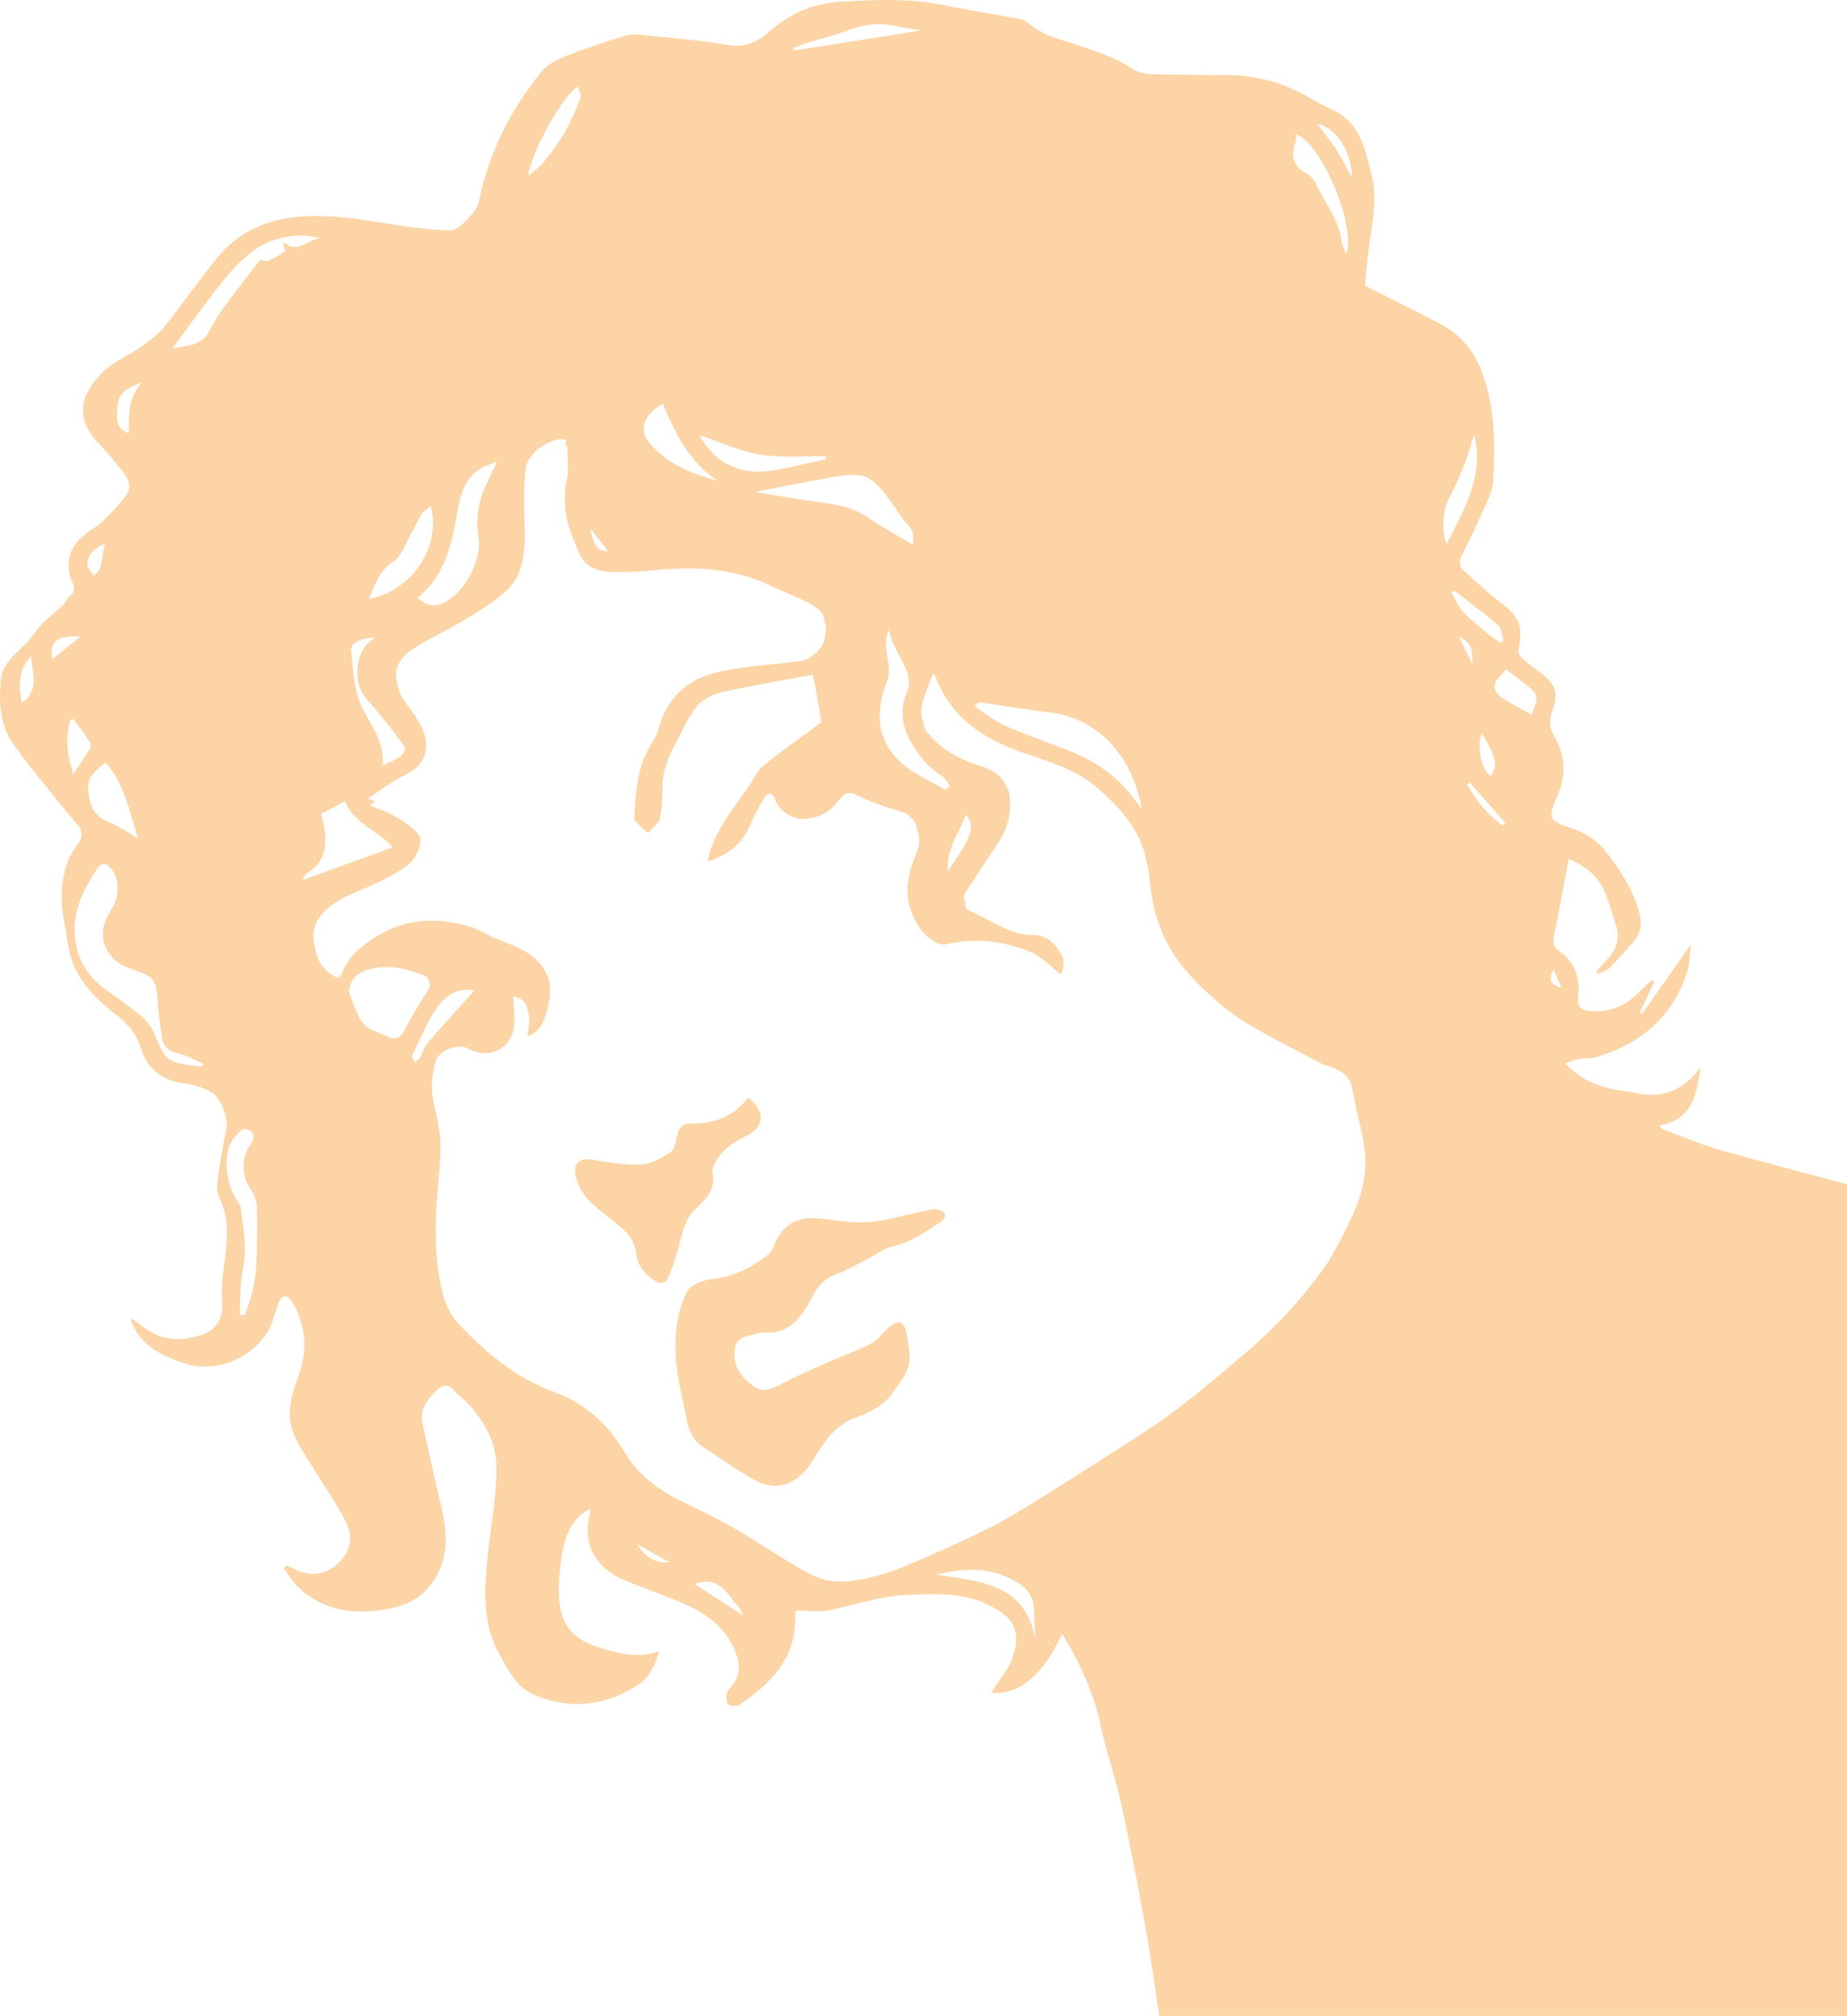 <?xml version="1.0" encoding="utf-8"?>
<!-- Generator: Adobe Illustrator 16.0.0, SVG Export Plug-In . SVG Version: 6.00 Build 0)  -->
<!DOCTYPE svg PUBLIC "-//W3C//DTD SVG 1.1//EN" "http://www.w3.org/Graphics/SVG/1.1/DTD/svg11.dtd">
<svg version="1.1" id="Layer_1" xmlns="http://www.w3.org/2000/svg" xmlns:xlink="http://www.w3.org/1999/xlink" x="0px" y="0px"
	 width="620.11px" height="676.602px" viewBox="528.458 -50.271 620.11 676.602"
	 enable-background="new 528.458 -50.271 620.11 676.602" xml:space="preserve">
<path opacity="0.4" fill="#F7941E" d="M1022.756,172.518c0.239-4.465-0.33-7.462-4.525-9.051
	C1019.729,166.464,1021.048,169.071,1022.756,172.518z M761.625,481.421c5.604,3.597,10.909,7.014,16.453,10.58
	c-0.569-0.989-0.929-2.008-1.588-2.728C772.624,484.958,770.106,478.244,761.625,481.421z M1025.963,195.774
	c-1.799,4.376-0.271,12.468,3.146,14.506C1031.268,205.665,1031.117,204.916,1025.963,195.774z M1052.816,281.43
	c-1.229-2.667-2.038-4.466-2.851-6.264C1048.32,278.942,1048.8,279.961,1052.816,281.43z M829.178-41.5
	c-5.691-1.289-11.089-0.569-16.514,1.588c-4.046,1.619-8.422,2.518-12.617,3.836c-1.799,0.569-3.563,1.318-5.335,2.008
	c0.09,0.24,0.18,0.509,0.3,0.749c13.966-2.188,27.962-4.405,41.932-6.593c0-0.12,0-0.24,0-0.359
	C834.362-40.661,831.726-40.931,829.178-41.5z M980.468,35.044c3.417-10.19-8.812-37.672-16.9-40.31
	c-0.093,1.109,0.027,2.008-0.21,2.757c-1.528,4.466-0.932,8.032,3.717,10.43c1.378,0.719,2.637,2.248,3.297,3.687
	c2.967,6.354,7.672,11.928,8.511,19.241C979.029,32.107,979.778,33.276,980.468,35.044z M1033.096,226.794
	c0.271-0.24,0.539-0.51,0.812-0.75c-3.985-4.585-8.002-9.141-12.021-13.726c-0.3,0.27-0.6,0.539-0.929,0.779
	C1024.225,218.342,1027.761,223.317,1033.096,226.794z M555.549,163.377c-7.762-0.36-10.64,1.289-9.531,7.612
	C549.046,168.592,551.983,166.224,555.549,163.377z M553.122,209.561c2.218-3.417,3.986-6.024,5.604-8.751
	c0.33-0.54,0.183-1.648-0.21-2.218c-1.678-2.547-3.563-4.975-5.361-7.462c-0.36,0.09-0.75,0.15-1.109,0.24
	C550.395,197.153,550.814,202.877,553.122,209.561z M732.644,134.785c-1.945-2.518-3.836-4.945-5.901-7.612
	C727.608,132.837,728.867,134.515,732.644,134.785z M557.767,139.131c-0.027,1.259,1.472,2.577,2.278,3.866
	c0.719-0.929,1.828-1.738,2.098-2.817c0.66-2.487,0.959-5.095,1.438-7.972C560.254,133.676,557.947,135.744,557.767,139.131z
	 M769.387,111.049c-9.561-6.144-14.146-15.884-18.432-25.745c-5.754,2.997-8.063,8.481-5.095,12.258
	C751.824,105.205,760.276,108.711,769.387,111.049z M660.295,234.137c-5.064-5.934-13.187-7.972-16.004-15.495
	c-2.607,1.408-5.215,2.787-8.002,4.315c0.39,1.978,0.959,3.926,1.199,5.934c0.656,5.694-0.45,10.64-5.874,13.846
	c-0.843,0.48-1.169,1.769-1.562,2.398C640.186,241.449,650.075,237.853,660.295,234.137z M763.394,95.854
	c5.308,10.28,14.865,13.187,23.736,11.898c6.233-0.929,12.377-2.578,18.581-3.896c0-0.33-0.03-0.66-0.06-0.989
	c-7.346-0.12-14.865,0.6-22.062-0.599C776.49,101.068,769.688,97.922,763.394,95.854z M982.326,9.39
	c0.06-8.452-5.188-16.903-11.539-18.012c2.278,3.027,4.525,5.784,6.443,8.751C979.119,3.096,980.646,6.303,982.326,9.39z
	 M1043.016,181.419c-2.787-2.518-5.934-4.706-9.051-7.103c-0.779,1.019-1.289,1.828-1.979,2.487c-2.85,2.667-1.979,5.215,0.72,7.073
	c3.026,2.098,6.384,3.687,9.95,5.724C1043.705,186.364,1045.683,183.846,1043.016,181.419z M1014.214,132.178
	c5.965-11.688,12.618-23.047,9.171-36.594c-1.049,3.237-2.037,6.893-3.416,10.4c-1.589,3.986-3.387,7.942-5.395,11.748
	C1012.865,120.999,1012.386,129.271,1014.214,132.178z M681.934,121.928c-1.825,10.609-4.016,20.979-13.273,28.442
	c2.814,2.637,5.604,3.177,8.602,1.768c6.982-3.177,13.156-14.326,11.868-21.938c-1.02-5.994-0.21-11.628,2.248-17.083
	c1.139-2.578,2.367-5.095,3.956-8.481c-2.188,0.899-3.747,1.349-5.125,2.158C684.331,110.09,682.953,116.024,681.934,121.928z
	 M603.322,44.035c-5.784,7.253-11.183,14.835-16.993,22.627c4.915-0.989,9.89-0.749,12.497-5.994
	c1.438-2.877,3.177-5.604,5.095-8.212c3.866-5.245,7.912-10.339,11.898-15.524c2.368,0.809,2.938,0.629,8.332-2.817
	c-0.183-0.929-0.359-1.888-0.603-3.207c5.005,4.406,8.361-1.109,12.469-1.139c-6.595-2.188-16.334-0.569-22.688,4.256
	C609.586,36.872,606.259,40.379,603.322,44.035z M664.222,200.24c-3.773-5.065-7.553-10.19-11.839-14.835
	c-2.906-3.177-4.165-6.503-3.956-10.699c0.24-4.616,1.892-8.332,5.875-10.969c-4.646,0.12-8.242,1.888-7.973,4.286
	c0.688,6.354,0.896,13.187,3.507,18.792c2.997,6.384,7.942,11.838,7.043,19.84c2.521-1.229,4.615-1.948,6.294-3.207
	C663.952,202.877,664.641,200.81,664.222,200.24z M887.47,201.739c8.515,3.327,15.824,8.302,21.369,15.674
	c0.989,1.319,1.979,2.637,2.997,3.956c-2.607-15.195-12.438-30.57-32.009-32.697c-7.372-0.81-14.715-2.128-22.058-3.147
	c-0.513-0.09-1.052,0.24-1.592,0.39c-0.119,0.299-0.27,0.599-0.419,0.929c3.326,2.158,6.413,4.795,10.013,6.384
	C872.845,196.374,880.217,198.952,887.47,201.739z M563.911,205.635c-2.877,2.518-6.204,4.496-5.875,8.901
	c0.36,4.975,1.679,9.201,7.133,11.208c3.177,1.169,6.023,3.297,9.65,5.365C571.823,222.028,570.354,212.917,563.911,205.635z
	 M842.814,478.274c15.191,2.274,30.446,3.177,33.354,22.418c-0.18-3.447-0.509-6.863-0.509-10.313c0-3.984-1.828-7.044-4.945-9.052
	C862.265,475.847,853.094,475.667,842.814,478.274z M607.638,330.939c-4.886,5.035-3.417,15.105-0.09,20.979
	c0.659,1.14,1.648,2.247,1.798,3.479c0.869,6.832,2.101,13.576,0.63,20.619c-1.049,4.885-0.75,10.039-1.049,15.072
	c0.569,0.03,1.108,0.092,1.647,0.12c2.367-5.728,3.807-11.688,3.983-17.923c0.21-6.057,0.303-12.141,0.15-18.191
	c-0.062-1.947-0.689-4.226-1.828-5.725c-3.146-4.137-3.627-10.551-0.63-15.045c1.109-1.68,2.277-3.508,0.15-5.035
	C610.275,327.732,608.986,329.532,607.638,330.939z M1032.137,165.385c0.359-0.21,0.749-0.419,1.108-0.6
	c-0.569-1.768-0.629-4.136-1.798-5.185c-4.705-4.076-9.771-7.762-14.688-11.599c-0.33,0.21-0.659,0.45-0.986,0.659
	c1.229,2.128,2.155,4.556,3.807,6.324c2.697,2.847,5.844,5.275,8.871,7.822C1029.589,163.766,1030.907,164.545,1032.137,165.385z
	 M834.153,198.502c-2.938-5.335-3.72-10.879-1.289-16.184c3.207-7.013-4.646-13.277-5.964-21.249
	c-2.817,6.624,1.646,11.749-0.689,17.593c-3.986,9.98-3.446,19.601,4.825,27.093c4.226,3.806,9.83,6.114,14.805,9.111
	c0.51-0.45,0.989-0.869,1.499-1.319c-0.81-1.109-1.438-2.577-2.518-3.267C840.117,207.343,836.82,203.357,834.153,198.502z
	 M652.354,150.759c14.535-2.847,24.246-17.383,20.771-31.199c-1.109,0.929-2.368,1.529-2.997,2.518
	c-1.559,2.547-2.728,5.305-4.227,7.882c-1.618,2.877-2.816,6.653-5.334,8.242C655.8,141.229,654.392,145.814,652.354,150.759z
	 M820.188,123.636c4.678,3.207,9.683,5.874,14.625,8.841c0.75-2.488,0.271-4.766-1.855-6.923c-1.738-1.768-2.997-4.016-4.438-6.084
	c-7.764-10.939-9.409-11.628-22.809-9.171c-7.643,1.379-15.225,2.907-23.677,4.525c6.055,1.019,11.389,2.038,16.754,2.788
	C806.221,118.631,813.684,119.141,820.188,123.636z M580.274,296.685c3.773,8.661,3.597,9.95,16.063,10.999
	c0.12-0.3,0.271-0.6,0.42-0.898c-2.728-1.169-5.335-2.757-8.183-3.417c-3.178-0.749-5.308-2.158-5.754-5.455
	c-0.569-3.896-1.109-7.792-1.379-11.688c-0.603-7.942-1.108-8.542-8.604-11.119c-2.188-0.75-4.525-1.858-6.114-3.447
	c-4.822-4.825-4.885-10.43-0.688-16.963c2.484-3.896,2.577-9.5,0.18-12.857c-1.978-2.727-3.687-2.907-5.484-0.06
	c-2.037,3.207-4.047,6.563-5.362,10.1c-4.196,11.179-1.199,22.508,7.399,29.071c4.286,3.267,8.782,6.264,12.917,9.71
	C577.577,292.249,579.286,294.407,580.274,296.685z M852.765,249.032c-0.896,1.378-1.02,2.667-0.09,3.566
	c-0.357,1.259,0.063,2.338,1.528,2.967c6.923,2.967,13.127,8.062,21.159,8.032c4.436-0.03,7.103,2.548,9.107,5.964
	c0.393,0.629,0.689,1.289,0.899,1.948c0.33,2.308-0.063,4.376-0.869,5.155c-3.446-2.607-6.443-5.934-10.16-7.463
	c-8.898-3.656-18.252-4.735-27.812-2.577c-1.078,0.24-2.431,0.149-3.39-0.33c-5.453-2.727-7.912-7.642-9.561-13.217
	c-1.139-5.964,0.24-11.598,2.668-17.203c0.989-2.308,1.107-4.766,0.3-6.833c-0.21-3.177-2.218-5.994-6.114-7.073
	c-5.005-1.409-9.947-3.297-14.686-5.515c-2.277-1.079-3.236-0.659-4.795,0.929c-1.528,1.558-3.269,4.046-5.125,5.065
	c-2.697,1.468-3.836,1.708-6.714,2.098c-0.09,0.03-0.209,0.03-0.299,0.03c-3.567,0.479-8.872-2.428-10.07-6.414
	c-0.72-2.398-2.487-2.667-3.808-0.42c-1.827,3.027-3.479,6.174-4.887,9.411c-2.604,6.054-7.282,9.471-13.937,11.809
	c0.21-1.289,0.42-2.398,0.776-3.477c2.607-8.212,8.032-14.806,12.857-21.699c1.679-2.397,2.938-5.334,5.125-7.133
	c6.146-4.975,12.678-9.5,19.391-14.505c-0.629-3.747-1.469-8.392-2.365-13.637c-0.063,0-0.092,0.03-0.149,0.03
	c-0.12-0.779-0.239-1.558-0.39-2.368c-9.684,1.829-19.304,3.567-28.895,5.485c-4.405,0.899-8.451,2.637-11.118,6.533
	c-1.316,1.948-2.458,4.046-3.507,6.174c-3.057,6.024-6.833,11.778-6.923,18.911c-0.062,3.716-0.09,7.493-0.899,11.089
	c-0.446,1.858-2.574,3.327-3.926,4.975c-1.438-1.259-2.938-2.428-4.193-3.836c-0.183-0.209-0.329-0.419-0.449-0.689
	c0.329-8.452,0.777-16.903,5.152-24.516c1.108-1.858,2.367-3.716,2.906-5.754c2.997-11.299,10.67-17.593,21.669-19.63
	c8.571-1.619,17.322-2.248,25.984-3.267c2.967-0.359,7.162-3.776,7.882-6.533c0.813-3.027,1.021-5.065,0.21-6.744
	c-0.061-2.337-1.139-3.896-3.866-5.484c-4.436-2.578-9.381-4.226-13.996-6.474c-12.888-6.234-26.491-6.684-40.397-5.185
	c-4.375,0.479-8.841,0.57-13.276,0.479c-4.376-0.09-8.632-1.618-10.52-5.754c-1.771-3.866-3.356-7.792-4.376-11.838
	c-0.869-4.346-1.021-8.841-0.03-13.577c0.779-3.537,0.15-7.343,0.15-10.999c-0.15-0.03-0.33-0.06-0.479-0.03
	c-0.03-0.779-0.061-1.559-0.061-2.308c-5.005-0.839-12.856,4.526-13.486,9.95c-0.689,5.875-0.479,11.898-0.359,17.862
	c0.149,8.362,0.449,16.993-6.231,23.167c-4.585,4.196-10.249,7.343-15.614,10.61c-5.185,3.177-10.879,5.514-15.854,8.931
	c-4.887,3.386-6.442,7.193-4.887,11.538c0.183,2.188,1.289,4.556,3.207,7.043c2.667,3.446,4.978,6.983,6.146,11.119
	c0.986,5.964-1.498,9.831-6.953,12.468c-4.105,2.008-7.763,4.855-12.407,7.822c0.93,0.39,1.77,0.689,2.547,1.019
	c-0.658,0.449-1.315,0.869-2.008,1.318c3.356,1.379,5.664,2.038,7.673,3.177c2.697,1.558,5.454,3.177,7.672,5.305
	c0.779,0.749,1.319,1.588,1.709,2.518v0.03c0.239,3.477-1.646,7.403-5.396,9.92c-3.956,2.638-8.303,4.766-12.678,6.684
	c-5.813,2.518-11.811,4.496-15.795,10.01c-2.156,2.997-2.52,6.863-1.38,10.31c0.539,4.346,3.39,8.481,7.822,9.98l4.137,1.948
	c-0.301,0.779-0.54,1.678-0.721,2.757c1.589,3.596,2.577,7.672,4.979,10.639c1.735,2.188,5.242,2.997,8.028,4.316
	c3.117,1.499,4.706-0.03,6.084-2.817c1.319-2.697,2.907-5.245,4.496-7.852l5.154,2.308c-2.906,4.616-5.005,9.8-7.435,14.746
	c-0.237,0.479,0.54,1.468,0.842,2.248c0.566-0.479,1.378-0.809,1.708-1.409c0.119-0.209,0.238-0.419,0.33-0.629l5.724,0.18
	c-0.329,0.449-0.599,0.959-0.749,1.468c-1.349,4.855-1.738,9.771-0.449,14.866c0.029,0.119,0.063,0.27,0.091,0.391
	c0,0.028,0,0.028,0.029,0.06c0.09,0.629,0.239,1.259,0.39,1.888c0.149,0.57,0.271,1.141,0.42,1.709
	c0.029,0.061,0.029,0.149,0.029,0.21c0.721,3.356,1.198,6.772,1.169,10.13c-0.09,8.091-1.469,16.185-1.618,24.306
	c-0.117,6.742,0.183,13.638,1.381,20.261c0.118,0.688,0.27,1.379,0.479,2.067c0.03,0.091,0.03,0.181,0.063,0.271
	c0.776,4.166,2.666,8.781,5.544,11.838c9.199,9.771,19.421,18.435,32.338,23.107c10.488,3.806,18.042,10.879,23.677,20.26
	c4.585,7.792,11.538,12.737,19.511,16.604c5.874,2.85,11.812,5.694,17.442,8.991c8.332,4.825,16.304,10.369,24.726,14.985
	c8.395,4.555,16.034,2.727,25.864,0c4.855-1.35,32.1-13.127,42.947-19.69c12.827-7.703,46.454-29.161,50.438-32.129
	c3.896-2.877,7.764-5.784,11.567-8.841c5.425-4.376,18.372-15.404,19.511-16.424c8.871-8.002,16.753-16.903,23.616-26.675
	c1.259-1.827,7.104-12.168,9.892-19.239c6.412-16.244,1.261-24.696-0.748-37.044c-0.093-0.599-0.239-1.169-0.392-1.679
	c-0.061-0.209-0.09-0.449-0.12-0.658c-0.72-4.557-3.654-6.295-7.343-7.643c-0.779-0.301-1.647-0.391-2.396-0.75
	c-8.514-4.526-17.202-8.782-25.477-13.727c-4.886-2.907-9.381-6.623-13.547-10.52c-4.046-3.776-7.972-7.882-11.029-12.467
	c-3.416-5.155-5.572-10.79-6.953-16.694c-0.688-3.207-1.139-6.503-1.438-9.8c-0.182-1.828-0.51-3.566-0.959-5.214
	c-2.008-10.43-8.901-17.953-16.783-24.696c-6.804-5.814-15.313-8.392-23.557-11.179c-13.938-4.646-25.354-11.838-30.63-26.404
	c-0.092-0.24-0.449-0.39-0.689-0.569c-1.107,2.997-2.276,5.874-3.236,8.811c-0.81,2.397-1.078,4.675-0.18,6.893
	c0.119,1.648,0.749,3.237,2.128,4.825c4.555,5.245,10.311,8.302,16.783,10.37c4.975,1.559,8.451,3.807,10.04,9.141
	c1.229,7.073-0.659,12.438-4.406,17.952C859.388,238.782,856.121,243.937,852.765,249.032z M538.916,169.88
	c-4.286,4.525-4.286,9.86-3.117,15.794C542.063,181.089,539.155,175.245,538.916,169.88z M551.293,266.654
	c-0.959-6.503-2.757-12.737-1.948-19.48c0.57-5.005,1.738-9.621,4.916-13.607c1.771-2.218,2.248-4.465,0.33-6.833
	c-1.828-2.188-3.687-4.346-5.482-6.593c-5.484-6.923-11.239-13.637-16.307-20.859c-4.375-6.264-4.732-13.637-4.104-21.099
	c0.479-5.515,4.466-8.452,7.939-11.898c2.068-2.038,3.656-4.525,5.544-6.713c0.959-1.109,2.131-2.008,3.207-2.997
	c1.38-1.229,2.817-2.398,4.139-3.717c0.896-0.929,1.438-2.248,2.396-3.027c1.648-1.289,1.679-2.547,0.899-4.346
	c-2.729-6.384-1.318-11.958,4.046-16.304c1.856-1.499,4.076-2.607,5.784-4.256c2.814-2.697,5.544-5.515,7.939-8.571
	c1.891-2.428,1.47-5.275-0.42-7.672c-2.578-3.267-5.154-6.594-8.062-9.561c-8.662-8.751-6.923-16.514,0.509-24.156
	c3.626-3.746,8.932-5.814,13.307-8.901c2.787-1.978,5.638-4.106,7.766-6.744c6.084-7.552,11.599-15.584,17.712-23.107
	c7.104-8.721,16.782-12.917,27.843-13.786c12.288-0.929,24.276,1.648,36.354,3.446c4.706,0.689,9.474,0.989,14.236,1.199
	c2.548,0.12,8.813-6.563,9.352-9.351c3.236-16.424,10.58-30.959,21.039-43.906c1.947-2.428,5.244-4.076,8.241-5.275
	c6.084-2.458,12.378-4.436,18.645-6.444c1.678-0.569,3.563-0.959,5.271-0.779c10.223,1.019,20.5,1.798,30.63,3.536
	c5.904,1.019,10.16-1.318,13.969-4.705c7.043-6.234,14.806-9.351,24.306-9.89c11.18-0.6,22.208-1.139,33.237,1.049
	c8.688,1.738,17.439,3.177,26.134,4.795c0.93,0.18,1.946,0.479,2.638,1.079c5.604,5.035,12.889,6.054,19.57,8.542
	c5.154,1.918,10.606,3.566,15.016,6.653c3.117,2.158,5.964,2.248,9.144,2.308c7.433,0.12,14.862,0.24,22.298,0.209
	c10.816-0.06,20.829,2.638,30.027,8.392c2.729,1.679,5.814,2.757,8.571,4.436c7.522,4.615,8.901,12.557,10.909,20.229
	c2.248,8.691,0.21,17.113-0.898,25.625c-0.51,4.016-0.84,8.062-1.229,12.018c8.572,4.346,17.111,8.542,25.505,13.007
	c6.204,3.297,10.609,8.122,13.307,14.865c4.979,12.288,4.915,25.055,4.257,37.882c-0.181,3.417-2.129,6.803-3.564,10.07
	c-2.188,5.035-4.585,10.01-7.043,14.925c-0.959,1.888-0.959,3.386,0.63,4.795c3.984,3.566,7.822,7.373,12.078,10.58
	c6.713,5.005,8.029,7.854,6.412,16.184c-0.182,0.839,0.511,2.188,1.229,2.847c1.771,1.588,3.776,2.907,5.694,4.375
	c5.573,4.286,6.65,6.953,4.285,13.606c-1.051,3.057-0.812,5.335,0.75,8.032c3.563,6.264,4.226,12.677,1.288,19.601
	c-3.599,8.421-3.389,8.602,5.034,11.539c4.524,1.558,8.15,4.016,11.209,7.912c4.614,5.904,8.604,12.048,10.788,19.271
	c1.169,3.776,1.229,7.373-1.499,10.52c-2.667,3.057-5.362,6.114-8.239,8.991c-0.988,0.959-2.52,1.379-3.809,2.038
	c-0.21-0.3-0.419-0.569-0.629-0.839c1.259-1.379,2.487-2.757,3.746-4.106c3.146-3.327,4.286-7.103,2.815-11.569
	c-1.168-3.506-2.156-7.103-3.508-10.549c-2.308-5.964-7.043-9.351-12.314-11.539c-1.648,8.721-3.147,17.233-4.915,25.685
	c-0.45,2.158-0.33,3.836,1.468,5.065c5.604,3.806,7.343,9.291,6.624,15.674c-0.39,3.387,1.14,4.436,4.194,4.646
	c6.265,0.45,11.51-1.528,15.886-6.054c1.438-1.499,3.057-2.877,4.585-4.315c0.33,0.12,0.63,0.27,0.959,0.419
	c-1.648,3.447-3.297,6.923-4.915,10.37c0.239,0.18,0.479,0.33,0.749,0.51c5.215-7.433,10.43-14.835,16.334-23.227
	c-0.419,3.477-0.301,6.174-1.049,8.602c-4.768,15.554-15.704,24.755-30.959,29.221c-1.682,0.51-3.566,0.21-5.335,0.51
	c-1.408,0.27-2.757,0.869-4.769,1.5c5.245,5.664,11.119,7.791,17.413,8.961c1.892,0.358,3.837,0.42,5.694,0.869
	c9.411,2.276,16.663-0.75,22.328-8.541c-1.409,8.57-2.278,17.411-13.638,19.539c0.091,0.359,0.209,0.689,0.329,1.049
	c6.385,2.369,12.678,5.125,19.239,7.015c14.326,4.136,28.802,7.821,43.218,11.718c0,93.028,0,186.056,0,279.083
	c-76.964,0-153.928,0-230.892,0c-1.588-10.159-2.938-20.38-4.765-30.479c-2.521-13.756-5.125-27.515-8.122-41.148
	c-1.892-8.721-5.006-17.173-6.807-25.895c-1.768-8.451-4.975-16.187-8.898-23.736c-1.198-2.277-2.606-4.495-4.046-6.982
	c-6.146,13.666-14.717,20.919-23.826,19.723c1.559-2.277,2.967-4.258,4.286-6.294c0.896-1.38,1.888-2.786,2.484-4.315
	c4.076-10.549,0.421-15.313-9.408-19.57c-7.885-3.387-16.573-2.937-25.146-2.604c-9.171,0.33-17.651,3.354-26.434,5.153
	c-3.537,0.721-7.313,0.118-11.302,0.118c0,0-0.237,0.57-0.21,1.109c0.569,14.386-7.882,23.257-18.791,30.54
	c-0.868,0.599-3.058,0.479-3.747-0.21c-0.719-0.749-0.657-2.578-0.419-3.836c0.183-0.96,1.261-1.709,1.891-2.578
	c2.366-3.236,2.638-6.443,1.196-10.431c-3.443-9.649-11.06-14.324-19.811-17.861c-5.545-2.247-11.179-4.315-16.753-6.503
	c-8.632-3.389-15.465-10.55-12.647-22.328c0.119-0.539,0.149-1.079,0.302-2.068c-5.694,2.759-7.793,7.583-9.021,12.708
	c-0.989,4.019-1.349,8.271-1.559,12.438c-0.569,12.228,3.234,18.372,13.784,21.519c6.354,1.89,12.56,3.746,19.899,1.109
	c-1.618,4.733-3.026,8.661-6.803,11.118c-11.119,7.281-22.748,8.778-35.188,3.563c-6.111-2.576-8.602-8.182-11.509-13.273
	c-6.384-11.239-5.185-23.497-3.836-35.694c1.049-9.381,2.817-18.792,2.639-28.144c-0.148-8.094-4.437-15.256-10.102-21.248
	c-1.169-1.229-2.727-2.067-3.716-3.39c-2.1-2.757-4.438-2.274-6.384-0.3c-2.938,2.968-5.694,6.204-4.586,11.029
	c2.128,9.32,4.047,18.672,6.294,27.963c1.589,6.533,2.275,13.007,0.061,19.45c-2.638,7.643-8.422,12.616-15.824,14.325
	c-11.688,2.638-23.228,1.918-32.548-7.135c-1.799-1.769-3.058-4.047-4.556-6.084c0.27-0.3,0.539-0.6,0.809-0.896
	c0.869,0.39,1.771,0.719,2.641,1.139c5.243,2.697,10.34,2.099,14.652-1.738c4.02-3.597,5.485-8.841,2.787-14.023
	c-3.267-6.323-7.372-12.197-11.117-18.281c-3.564-5.784-8.03-11.299-7.764-18.521c0.12-3.627,1.021-7.373,2.396-10.729
	c3.808-9.321,3.298-18.19-1.799-26.794c-0.447-0.779-1.736-1.617-2.459-1.468c-0.748,0.147-1.525,1.349-1.888,2.245
	c-1.317,3.298-1.948,7.016-3.807,9.951c-5.574,8.779-17.412,13.938-28.292,10.221c-6.623-2.277-13.246-5.274-16.604-12.287
	c-0.27-0.54-0.567-1.05-0.777-1.589c-0.092-0.211,0.028-0.449,0.118-1.021c1.592,1.139,3.088,2.188,4.559,3.269
	c5.994,4.375,12.525,4.375,19.148,2.128c5.154-1.77,7.104-5.846,6.686-11.239c-0.271-3.297,0.029-6.653,0.42-9.979
	c0.929-8.122,2.638-16.242-1.108-24.188c-0.75-1.559-1.169-3.566-0.96-5.244c0.779-5.965,1.589-11.958,2.969-17.803
	c0.987-4.166-1.617-11.6-5.813-13.457c-2.577-1.169-5.396-2.067-8.212-2.428c-7.435-0.988-12.438-4.825-14.625-11.958
	c-1.529-4.885-4.406-8.122-8.542-11.299C559.535,284.157,552.882,277.324,551.293,266.654z M846.71,242.168
	c5.845-8.841,10.37-14.686,5.994-18.911C850.337,229.491,846.081,234.916,846.71,242.168z M742.234,467.965
	c3.323,4.915,6.65,6.593,10.906,6.084C749.337,471.921,745.801,469.942,742.234,467.965z M723.323-17.254
	c0.419-1.019-0.479-2.548-0.84-3.956c-5.218,2.937-15.704,22.178-16.753,30.09c1.798-1.588,3.836-2.967,5.305-4.795
	c2.518-3.117,4.945-6.384,6.953-9.831C720.086-9.402,721.794-13.328,723.323-17.254z M571.733,95.165
	c-0.15-5.964-0.359-11.688,4.313-16.963c-6.294,2.038-8.182,4.316-8.271,9.381C567.717,90.639,567.507,93.875,571.733,95.165z"/>
<path opacity="0.4" fill="#F7941E" d="M705.641,289.372c-0.061-2.727-1.525-4.615-4.976-5.245c0.18,2.757,0.479,5.185,0.54,7.643
	c0.21,9.291-7.732,14.206-15.914,9.83c-2.668-1.438-7.763,0.12-9.831,2.817l-5.724-0.18c0.749-1.468,1.229-3.177,2.274-4.405
	c4.979-5.814,10.189-11.449,15.495-17.383c0.09,0.03-0.39-0.36-0.896-0.42c-4.825-0.629-8.661,2.128-10.999,5.335
	c-0.45,0.629-0.899,1.259-1.319,1.918l-5.154-2.308c0.539-0.839,1.049-1.708,1.562-2.578c0.719-1.229,1.798-2.397,2.008-3.716
	c0.146-1.049-0.54-2.997-1.318-3.296c-6.384-2.488-12.854-4.376-19.778-2.038c-2.816,0.959-4.405,2.218-5.334,4.585l-4.139-1.948
	c0.329-0.419,0.869-0.839,1.049-1.378c2.011-5.754,6.743-9.471,11.392-12.378c10.1-6.383,21.396-6.923,32.757-3.057
	c2.398,0.809,4.646,2.277,7.014,3.327c2.938,1.318,6.057,2.308,8.934,3.746c5.362,2.697,8.332,6.444,9.591,10.699
	c0.567,3.716,0.03,7.703-1.229,11.629c-0.868,2.847-2.604,5.694-6.145,7.013c0.33-1.828,0.63-3.537,0.659-5.245
	c0.061-1.109-0.092-2.068-0.511-2.907C705.67,289.402,705.67,289.372,705.641,289.372z"/>
<path opacity="0.4" fill="#F7941E" d="M843.743,355.813c2.638,0.898,2.604,2.578,0.42,4.105c-5.035,3.389-9.98,6.833-16.124,8.242
	c-3.087,0.719-5.845,2.904-8.781,4.404c-3.297,1.646-6.504,3.535-9.95,4.795c-3.653,1.35-5.874,3.478-7.792,7.072
	c-3.537,6.563-7.521,13.396-16.874,12.526c-0.566-0.03-1.195,0.18-1.768,0.33c-2.968,0.779-6.743,0.959-7.553,4.495
	c-0.899,3.956,0.27,7.822,3.323,10.818c4.616,4.557,6.597,4.557,12.471,1.498c5.482-2.879,11.236-5.306,16.934-7.82
	c4.315-1.919,8.841-3.417,13.007-5.665c2.311-1.26,3.896-3.716,5.964-5.454c0.989-0.842,2.431-1.77,3.537-1.646
	c0.812,0.09,1.798,1.736,2.067,2.848c0.6,2.396,0.81,4.915,1.169,7.373c0.689,5.781-2.877,9.591-5.874,13.784
	c-3.267,4.614-8.182,6.476-12.978,8.361c-7.192,2.848-10.489,9.23-14.298,15.045c-4.732,7.163-11.566,9.65-18.908,5.544
	c-5.938-3.297-11.419-7.372-17.177-11.025c-3.926-2.488-5.095-6.387-5.844-10.61c-0.989-5.514-2.518-10.999-3.087-16.543
	c-0.869-8.512-0.359-17.113,3.387-24.813c1.142-2.338,5.364-4.105,8.361-4.406c7.493-0.75,13.637-3.955,19.271-8.48
	c0.777-0.629,1.196-1.77,1.616-2.757c2.907-6.923,7.372-9.74,14.808-9.171c5.665,0.447,11.419,1.736,16.992,1.259
	c6.652-0.54,13.155-2.638,19.722-3.956C841.076,355.694,842.574,355.396,843.743,355.813z"/>
<path opacity="0.4" fill="#F7941E" d="M779.637,318.145c6.084,4.646,5.428,9.949-0.839,12.977c-4.136,1.979-8.032,4.496-10.16,8.842
	c-0.539,1.049-1.229,2.337-0.986,3.326c1.229,5.365-2.188,9.021-5.308,11.868c-4.346,4.017-4.885,9.051-6.293,14.057
	c-0.869,3.06-1.919,6.113-3.146,9.054c-0.899,2.064-2.607,2.756-4.675,1.289c-3.207-2.248-5.784-4.826-6.177-9.111
	c-0.567-5.904-5.335-8.932-9.318-12.168c-3.836-3.117-7.854-5.904-9.893-10.58c-0.66-1.498-1.259-3.146-1.316-4.766
	c-0.183-3.236,2.156-4.524,5.305-4.017c5.665,0.898,11.419,1.947,17.083,1.678c3.387-0.148,6.894-2.367,9.891-4.346
	c1.288-0.898,1.59-3.507,1.979-5.395c0.54-2.668,1.918-4.017,4.616-3.986C768.099,326.954,774.722,324.617,779.637,318.145z"/>
</svg>

